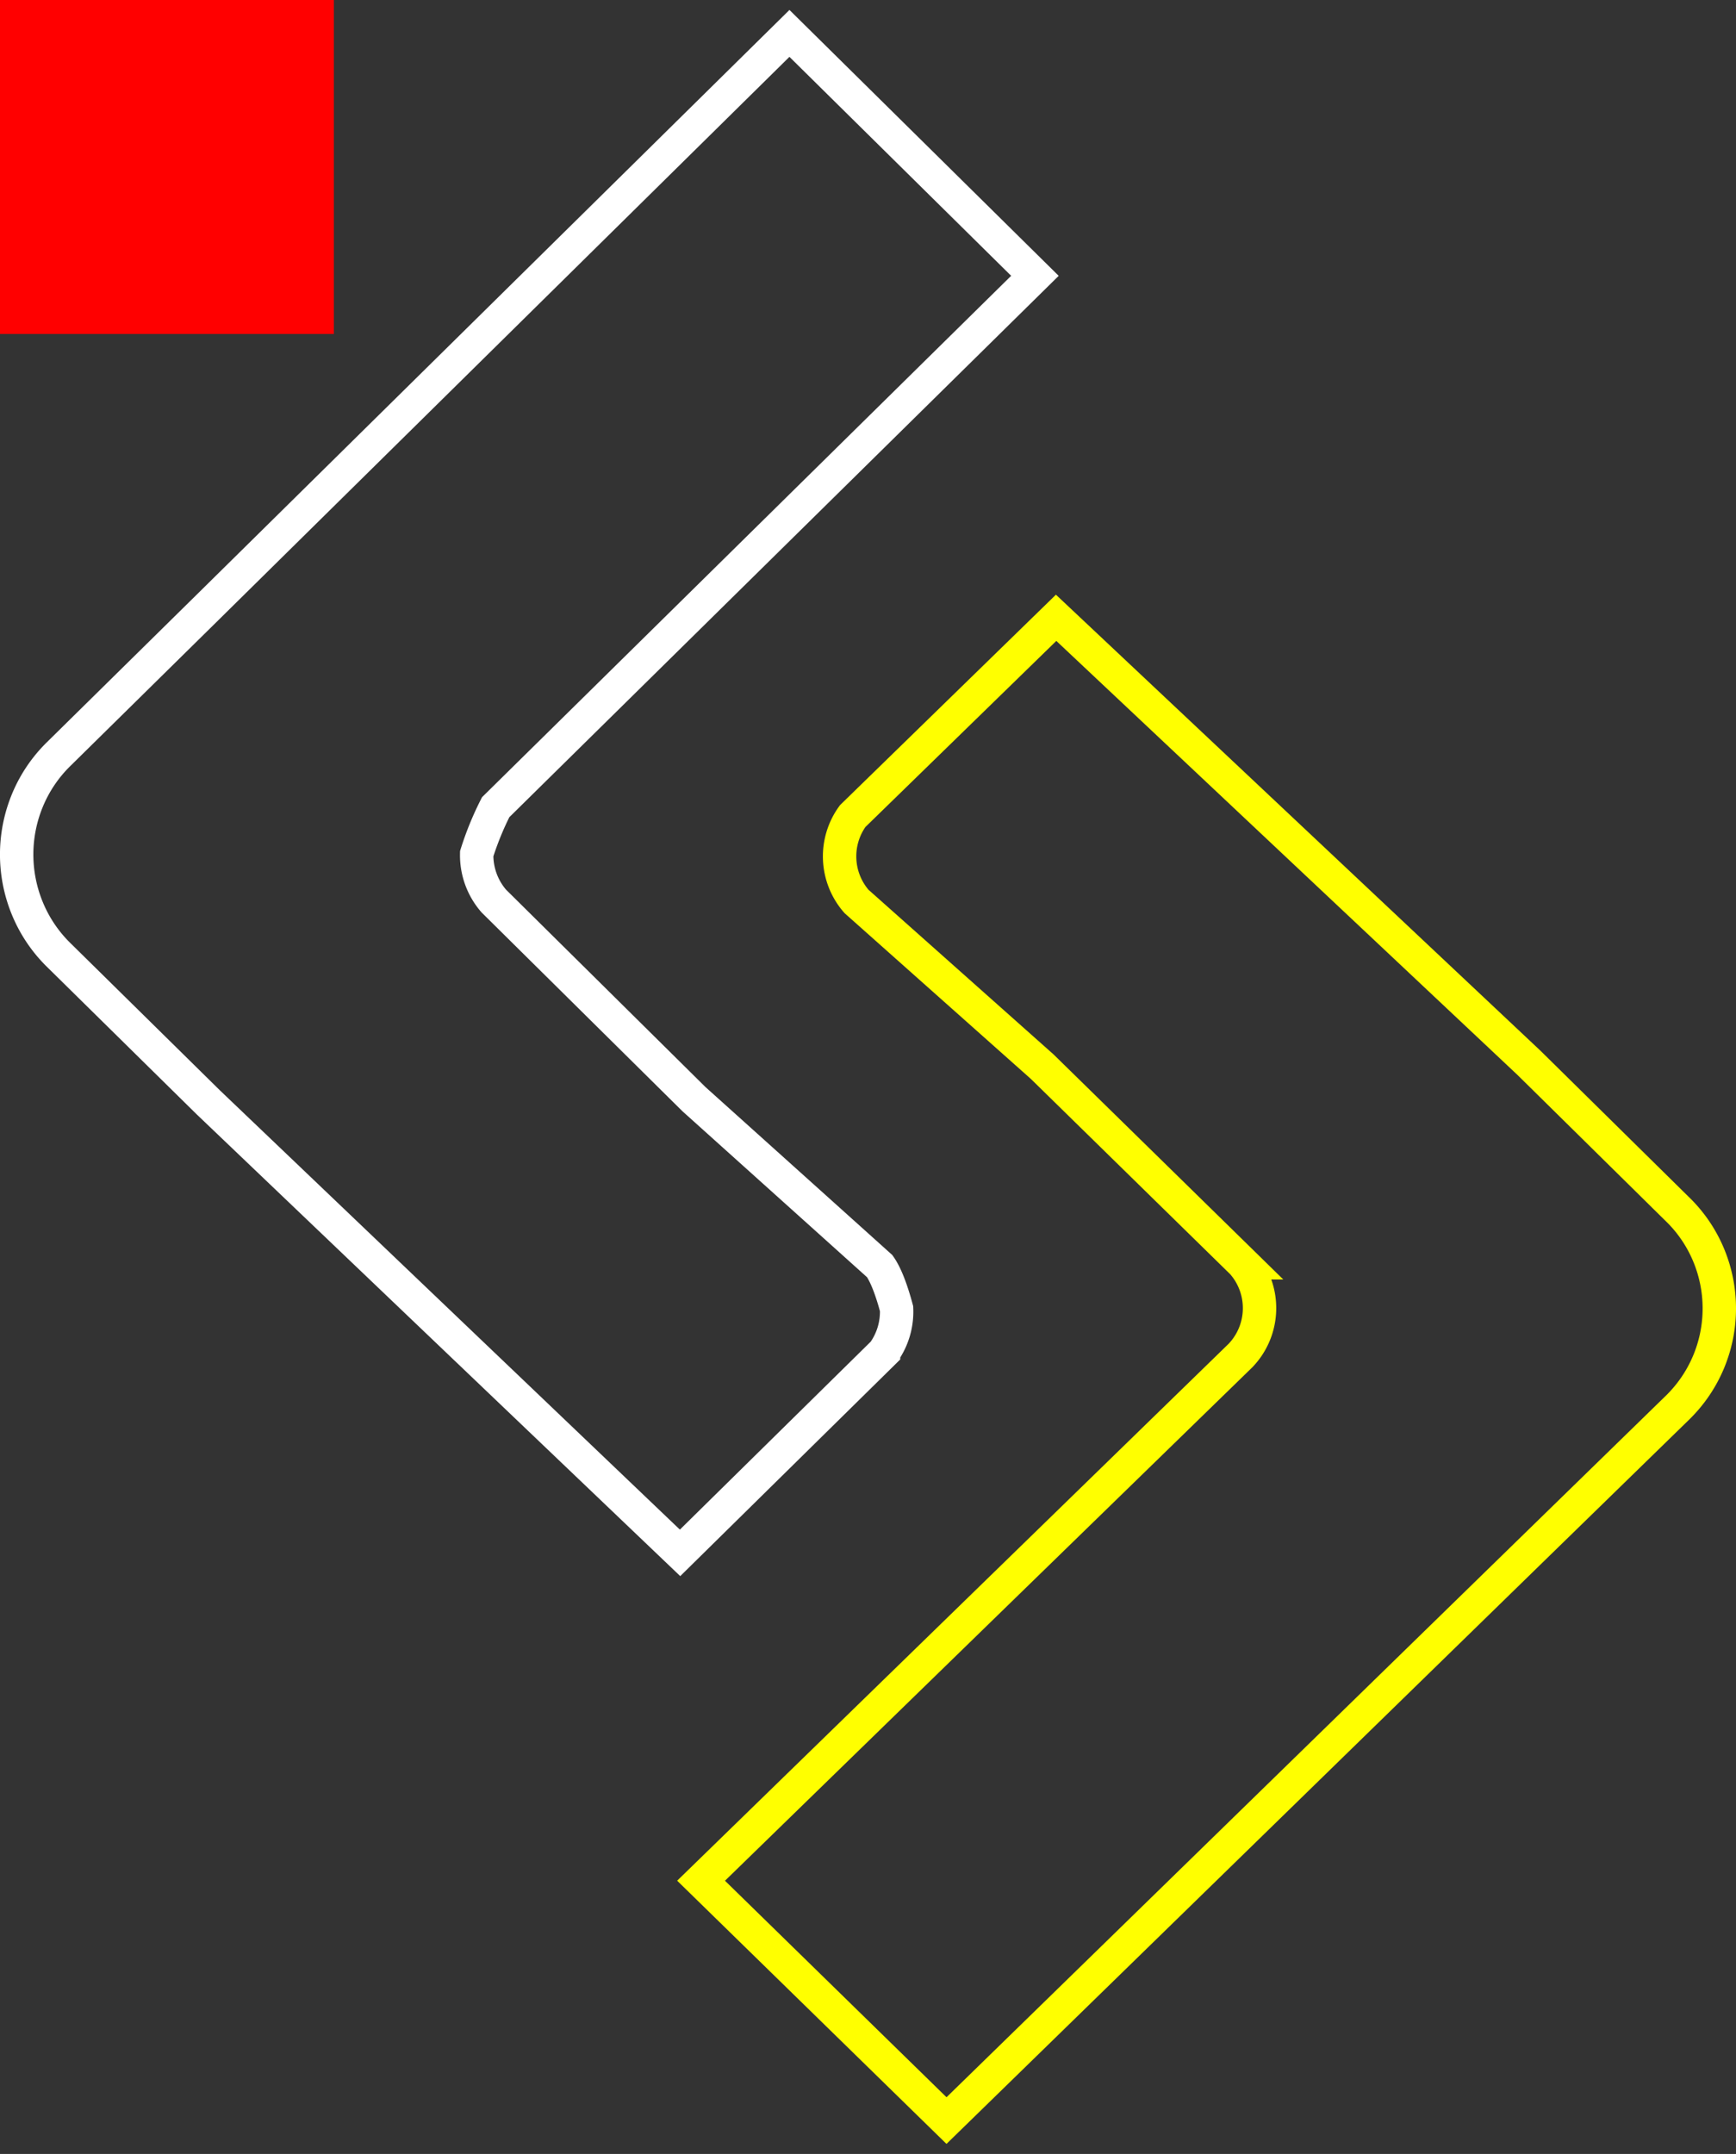 <svg xmlns="http://www.w3.org/2000/svg" fill="none" viewBox="0 0 104 129">
	<rect x="0" y="0" width="104" height="129" fill="#333333" stroke="none"/>
	<path stroke="#fff" stroke-width="2" d="M3.5 57.177l8.988 8.851L40.741 93l12.19-12.002a4.176 4.176 0 0 0 .78-2.625 4.162 34.162 0 0 0-1.009-2.543L41.574 65.828 29.58 53.96a4.183 4.183 0 0 1-1.022-2.831 18.177 18.177 10 0 1 1.137-2.786L62 16.519 47.294 2 12.488 36.323l-8.971 8.835a8.34 8.34 0 0 0-1.86 2.74 8.48 8.48 0 0 0-.008 6.533A8.343 8.343 0 0 0 3.5 57.177 Z">
		<animate dur="5s" repeatCount="indefinite" attributeName="d" values="M13.5 57.177l8.988 8.851L40.741 93l12.19-12.002a4.176 4.176 0 0 0 .78-2.625 4.162 34.162 0 0 0-1.009-2.543L41.574 65.828 29.58 53.96a4.183 4.183 0 0 1-1.022-2.831 18.177 18.177 10 0 1 1.137-2.786L62 16.519 47.294 2 12.488 36.323l-8.971 8.835a8.34 8.34 0 0 0-1.86 2.74 8.48 8.48 0 0 0-.008 6.533A8.343 8.343 0 0 0 3.5 57.177 Z" fill="freeze" calcMode="spline" />
	</path>
  <path stroke="#ff0" stroke-width="2" d="M100.484 72.41l-8.887-8.758L63.27 37 51.083 48.875a4.101 4.101 0 0 0 .229 5.112l11.125 9.896 11.99 11.743a4.097 4.097 0 0 1 1.028 2.801 4.094 4.094 0 0 1-1.142 2.757L42 112.635 56.703 127 91.53 93.042 100.5 84.3a8.299 8.299 0 0 0 2.5-5.95 8.312 8.312 0 0 0-.658-3.23 8.241 8.241 0 0 0-1.858-2.711z"/>
	<rect id="cool_shape" width="20" height="20" fill="red" />

<animate href="#cool_shape" attributeType="CSS" attributeName="width" 
           from="40" begin="click" to="100" dur="5s" repeatCount="1" />
	
</svg>
